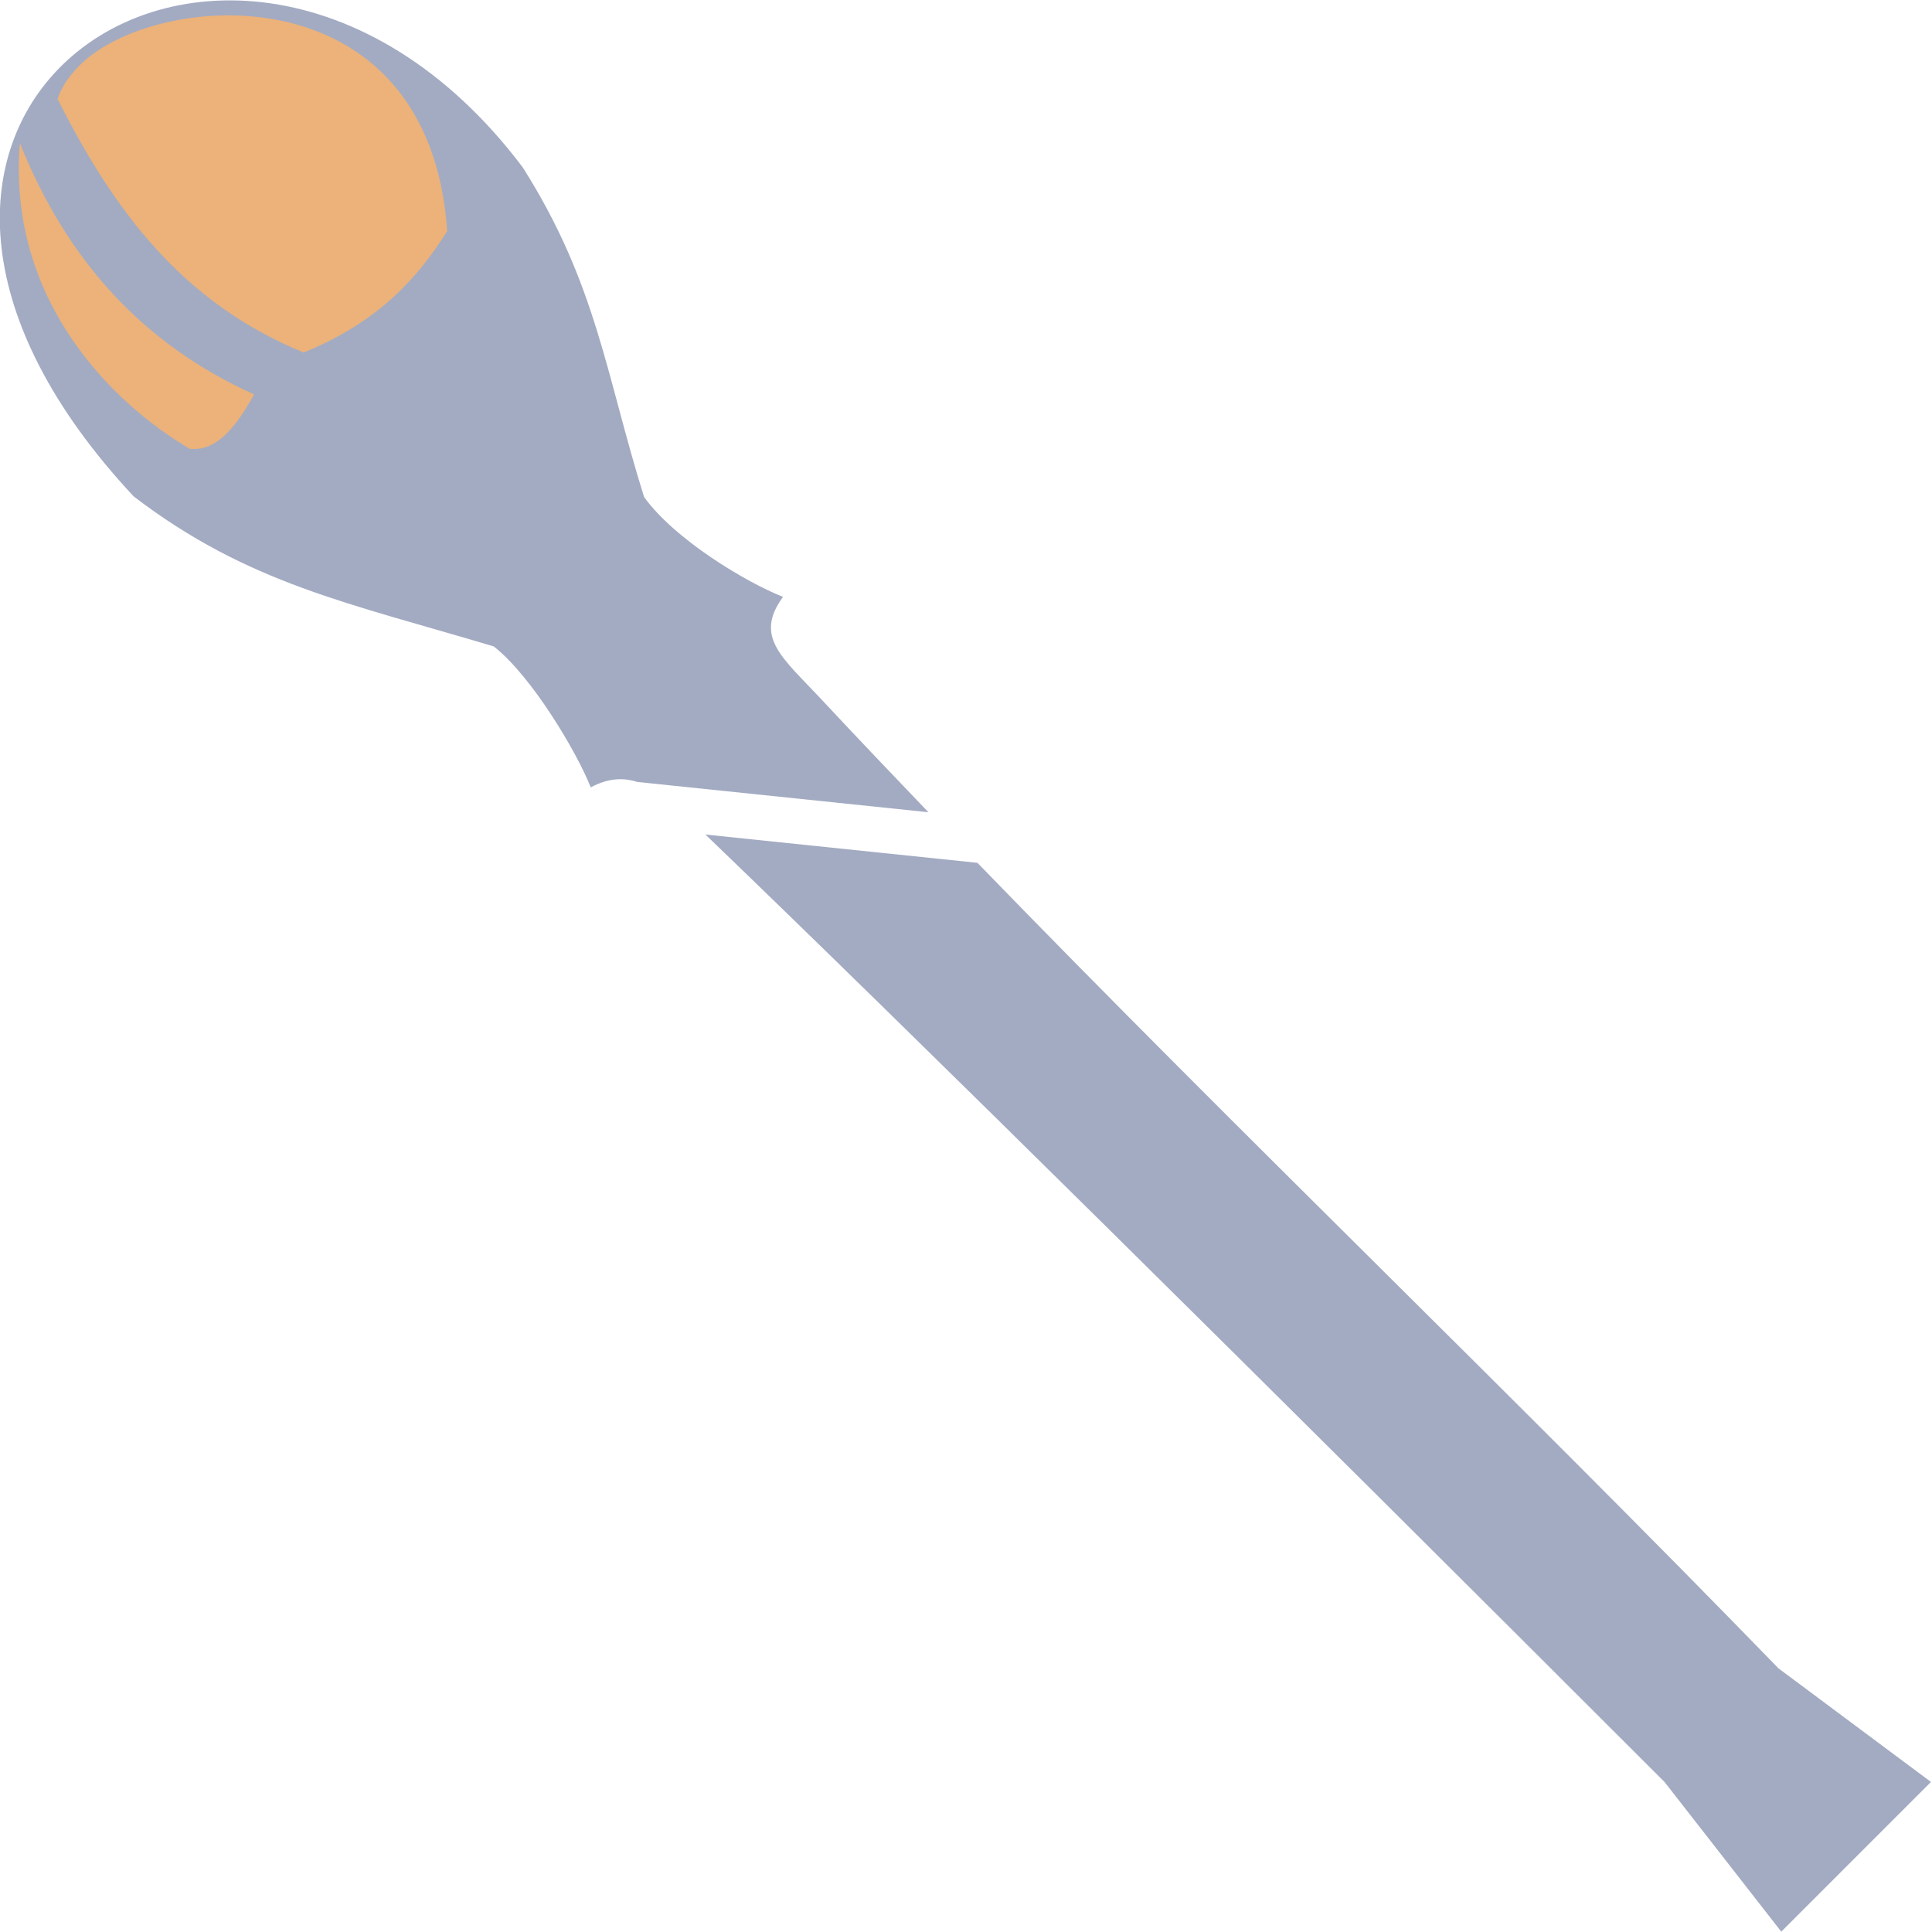 <?xml version="1.0" encoding="UTF-8" standalone="no"?>
<!-- Created with Inkscape (http://www.inkscape.org/) -->

<svg
   width="512"
   height="512"
   viewBox="0 0 135.467 135.467"
   version="1.1"
   id="svg1"
   inkscape:version="1.3.2 (091e20e, 2023-11-25, custom)"
   sodipodi:docname="KWD_KIT_WheelerStaffFallbackIconResto.svg"
   xmlns:inkscape="http://www.inkscape.org/namespaces/inkscape"
   xmlns:sodipodi="http://sodipodi.sourceforge.net/DTD/sodipodi-0.dtd"
   xmlns="http://www.w3.org/2000/svg"
   xmlns:svg="http://www.w3.org/2000/svg">
  <sodipodi:namedview
     id="namedview1"
     pagecolor="#ffffff"
     bordercolor="#000000"
     borderopacity="0.25"
     inkscape:showpageshadow="2"
     inkscape:pageopacity="0.0"
     inkscape:pagecheckerboard="0"
     inkscape:deskcolor="#d1d1d1"
     inkscape:document-units="px"
     showgrid="true"
     inkscape:zoom="1"
     inkscape:cx="278"
     inkscape:cy="222.5"
     inkscape:window-width="1920"
     inkscape:window-height="1017"
     inkscape:window-x="1042"
     inkscape:window-y="276"
     inkscape:window-maximized="1"
     inkscape:current-layer="svg1">
    <inkscape:grid
       id="grid1"
       units="px"
       originx="0"
       originy="0"
       spacingx="0.265"
       spacingy="0.265"
       empcolor="#0099e5"
       empopacity="0.302"
       color="#0099e5"
       opacity="0.149"
       empspacing="5"
       dotted="false"
       gridanglex="30"
       gridanglez="30"
       visible="true" />
  </sodipodi:namedview>
  <defs
     id="defs1" />
  <g
     id="g21"
     transform="matrix(0.793,-0.793,0.793,0.793,-34.691,72.572)">
    <ellipse
       style="fill:#ecb279;stroke-width:0.265"
       id="path12"
       cx="67.469"
       cy="-3.485"
       rx="13.891"
       ry="14.552" />
    <path
       id="rect13"
       style="fill:#a3abc2;stroke-width:0.153;fill-opacity:1"
       d="m 67.073,-18.253 c -7.553,0.169 -14.945,6.94 -15.479,22.222 1.19,8.897 4.787,14.213 9.287,22.551 0.371,2.993 -1.008,8.374 -1.943,10.522 1.192,0.36 1.879,1.002 2.299,1.824 l 0.002,-0.002 11.529,14.206 c 0.068,-3.273 0.149,-6.545 0.261,-9.815 0.118,-3.478 -0.234,-5.662 2.832,-6.134 C 74.876,34.858 73.603,29.805 74.134,26.562 77.826,19.505 81.459,15.049 83.344,6.615 85.537,-9.048 76.188,-18.458 67.073,-18.253 Z m 1.117,0.779 c 6.677,-0.086 19.815,11.15 8.996,23.575 -3.412,0.78 -7.086,0.971 -11.715,-0.976 -3.152,-7.532 -2.137,-14.626 0.33,-22.091 0.69,-0.349 1.499,-0.497 2.388,-0.508 z m -6.013,0.805 C 59.137,-9.548 58.681,-2.492 61.425,4.788 59.257,5.401 57.271,5.684 56.181,4.351 54.769,-1.049 54.679,-10.313 62.177,-16.669 Z m -0.254,60.866 c 0.346,17.294 0.515,48.907 0.515,84.304 l -1.456,11.764 h 13.237 l -1.719,-11.764 c 0.351,-23.669 -0.171,-47.381 0.197,-71.029 z" />
  </g>
</svg>
